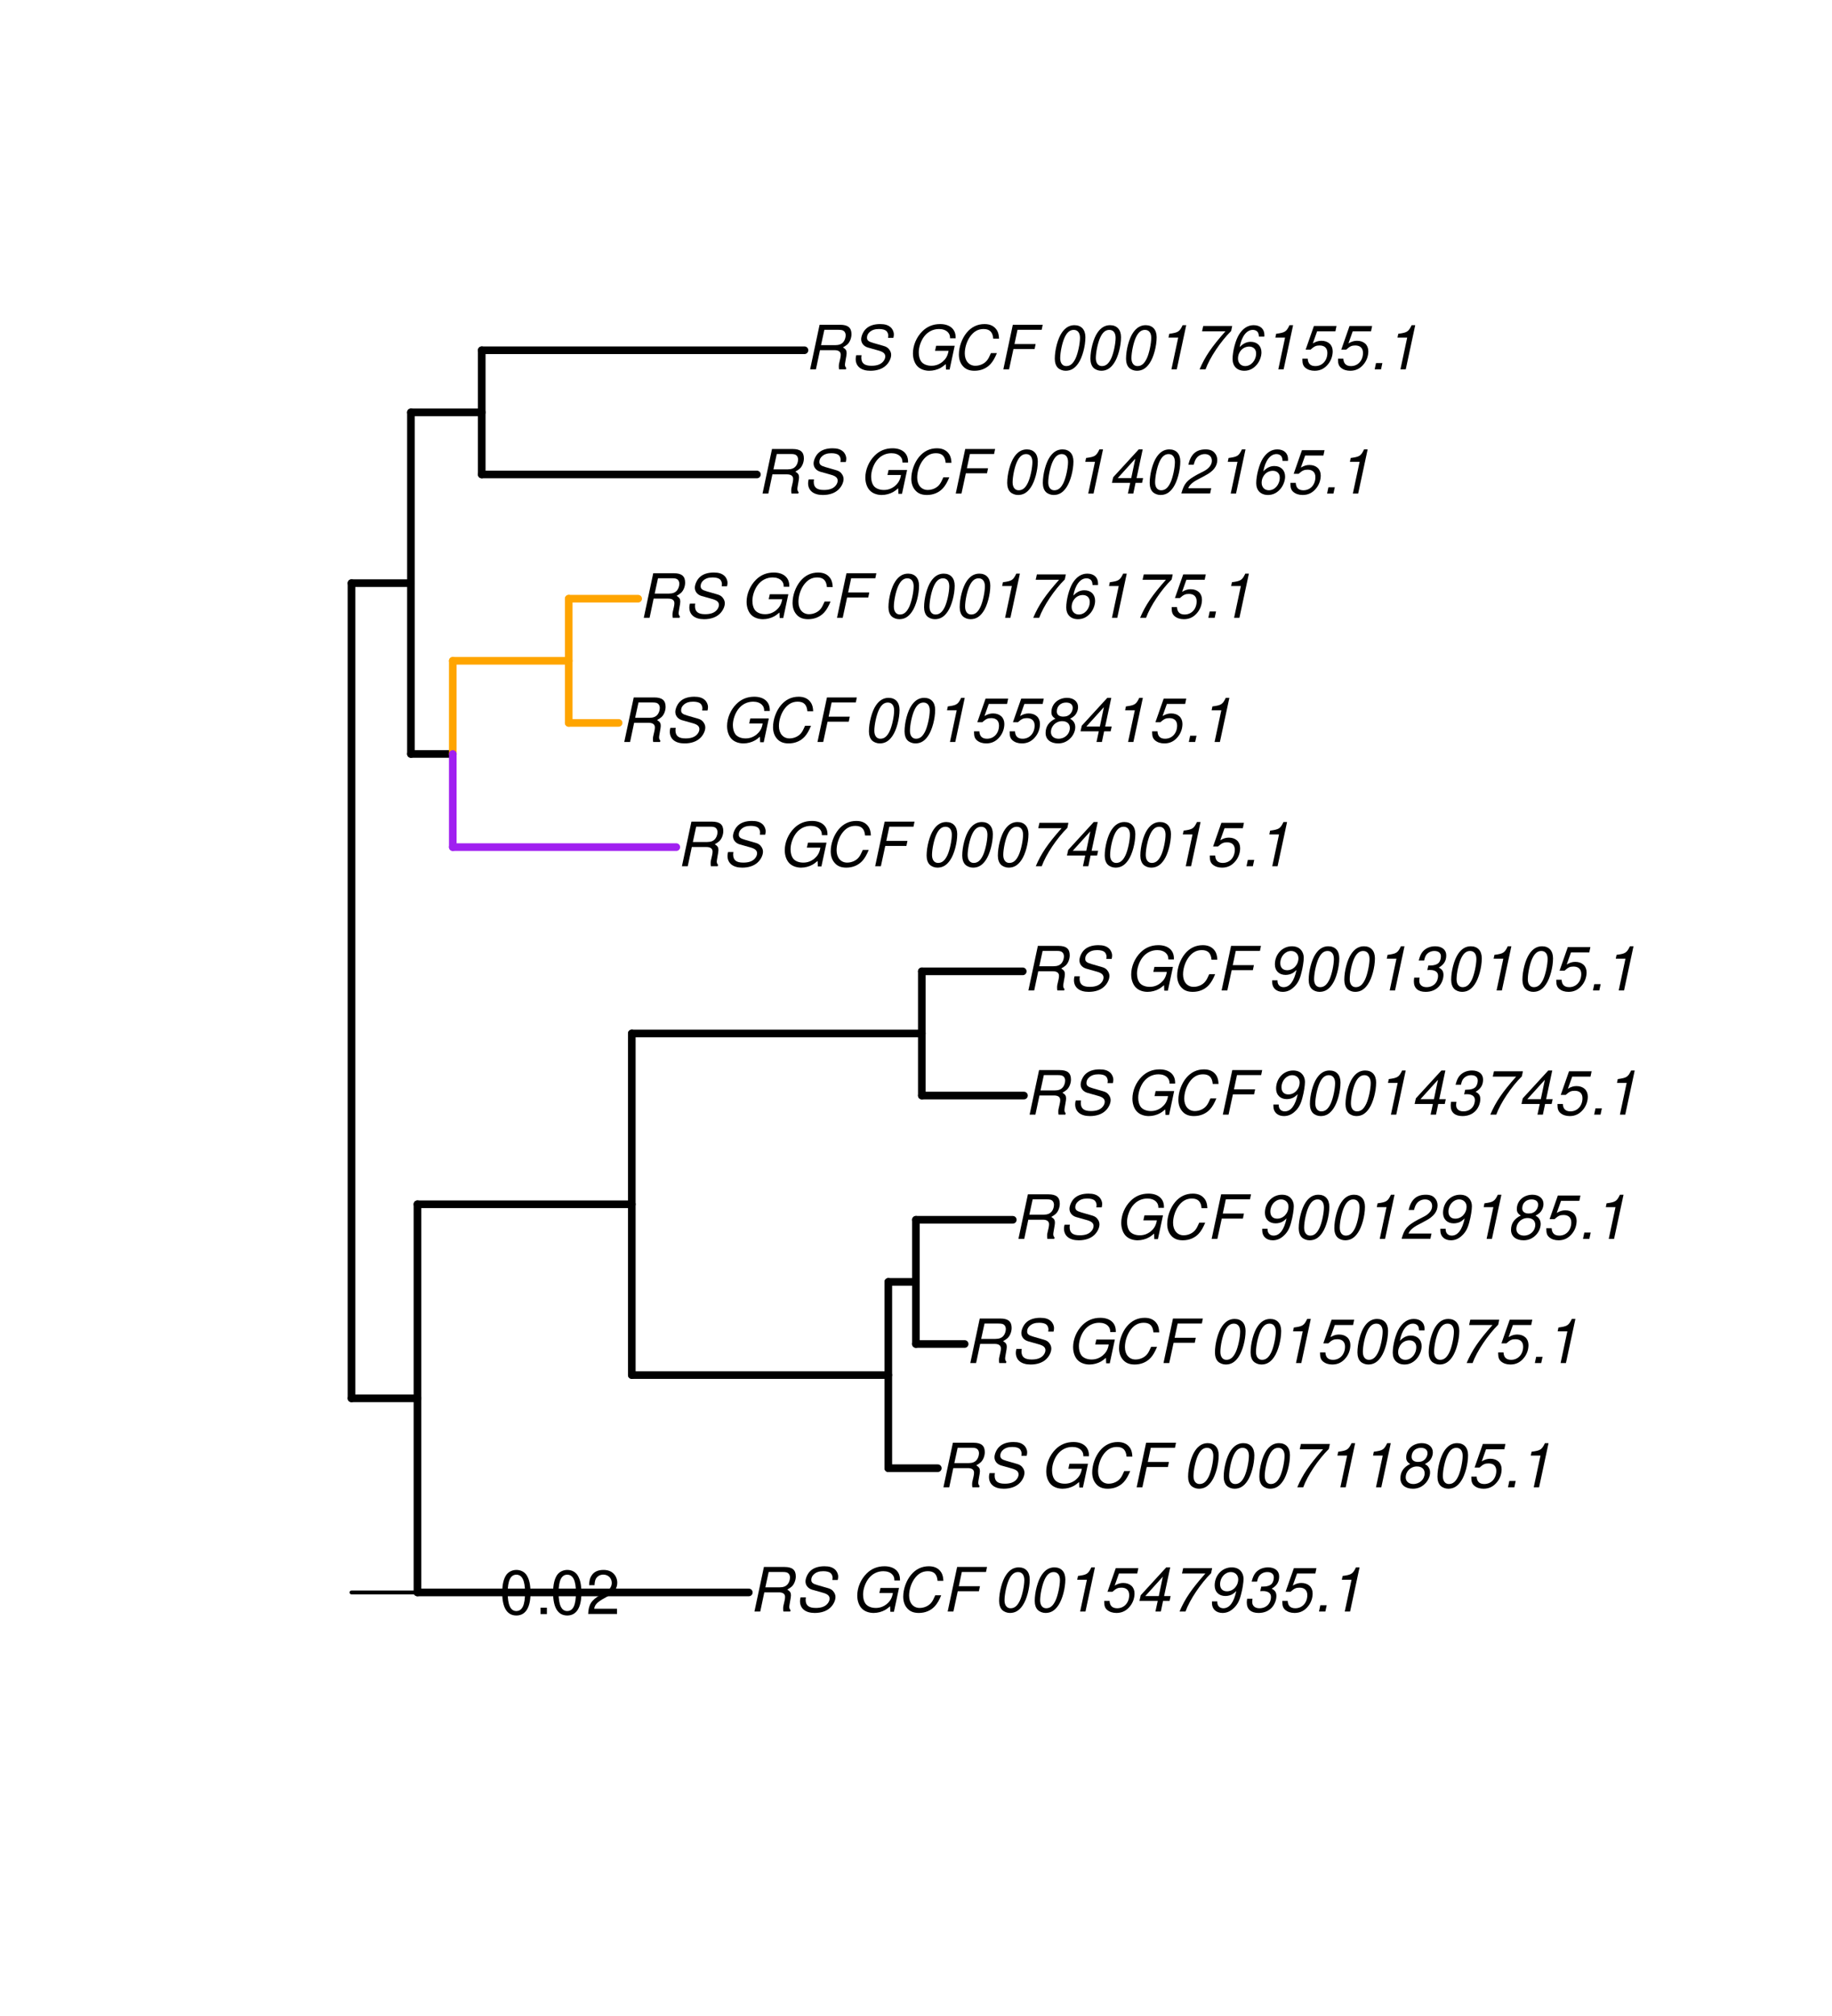 <?xml version="1.0" encoding="UTF-8"?>
<svg xmlns="http://www.w3.org/2000/svg" xmlns:xlink="http://www.w3.org/1999/xlink" width="360pt" height="396pt" viewBox="0 0 360 396" version="1.1">
<defs>
<g>
<symbol overflow="visible" id="glyph0-0">
<path style="stroke:none;" d=""/>
</symbol>
<symbol overflow="visible" id="glyph0-1">
<path style="stroke:none;" d="M 3.047 -3.766 L 5.922 -3.766 C 6.703 -3.766 7.125 -3.453 7.125 -2.875 C 7.125 -2.656 7.094 -2.406 7.031 -2.141 C 6.75 -0.953 6.75 -0.953 6.75 -0.562 C 6.75 -0.375 6.75 -0.234 6.797 0 L 8.141 0 L 8.203 -0.281 C 8.047 -0.422 7.953 -0.641 7.953 -0.906 C 7.953 -1.047 7.984 -1.25 8.031 -1.516 C 8.25 -2.766 8.281 -2.922 8.281 -3.172 C 8.281 -3.703 8.125 -3.953 7.562 -4.312 C 8.031 -4.578 8.219 -4.719 8.438 -4.906 C 8.922 -5.359 9.234 -6.156 9.234 -6.906 C 9.234 -8.172 8.547 -8.75 7.016 -8.75 L 2.969 -8.75 L 1.109 0 L 2.25 0 Z M 3.25 -4.75 L 3.906 -7.766 L 6.656 -7.766 C 7.297 -7.766 7.609 -7.688 7.844 -7.422 C 7.984 -7.266 8.094 -6.984 8.094 -6.703 C 8.094 -6.234 7.922 -5.719 7.656 -5.391 C 7.312 -4.953 6.797 -4.75 6.031 -4.75 Z M 3.25 -4.75 "/>
</symbol>
<symbol overflow="visible" id="glyph0-2">
<path style="stroke:none;" d="M 8.469 -6.188 C 8.547 -6.516 8.562 -6.672 8.562 -6.859 C 8.562 -7.375 8.312 -7.922 7.922 -8.266 C 7.422 -8.703 6.797 -8.891 5.859 -8.891 C 4.625 -8.891 3.641 -8.547 3 -7.875 C 2.516 -7.375 2.141 -6.516 2.141 -5.906 C 2.141 -5.141 2.656 -4.516 3.469 -4.281 L 5.516 -3.703 C 6.484 -3.438 6.875 -3.094 6.875 -2.516 C 6.875 -2.141 6.656 -1.688 6.312 -1.375 C 5.812 -0.906 5.109 -0.703 4.156 -0.703 C 2.797 -0.703 2.172 -1.188 2.172 -2.297 C 2.172 -2.453 2.188 -2.562 2.219 -2.781 L 1.172 -2.781 C 1.094 -2.469 1.062 -2.281 1.062 -2.031 C 1.062 -0.578 2.141 0.281 3.953 0.281 C 5.234 0.281 6.281 -0.078 6.984 -0.734 C 7.609 -1.297 8.031 -2.156 8.031 -2.844 C 8.031 -3.172 7.938 -3.484 7.734 -3.781 C 7.469 -4.203 7.125 -4.438 6.562 -4.594 L 4.5 -5.188 C 3.578 -5.453 3.281 -5.688 3.281 -6.219 C 3.281 -6.641 3.453 -7.016 3.812 -7.328 C 4.266 -7.734 4.844 -7.922 5.641 -7.922 C 6.312 -7.922 6.812 -7.781 7.078 -7.547 C 7.312 -7.344 7.469 -6.953 7.469 -6.609 C 7.469 -6.5 7.453 -6.422 7.422 -6.188 Z M 8.469 -6.188 "/>
</symbol>
<symbol overflow="visible" id="glyph0-3">
<path style="stroke:none;" d=""/>
</symbol>
<symbol overflow="visible" id="glyph0-4">
<path style="stroke:none;" d="M 9.516 -4.625 L 5.875 -4.625 L 5.656 -3.641 L 8.312 -3.641 L 8.25 -3.328 C 8.062 -2.531 7.719 -1.984 7.109 -1.469 C 6.453 -0.953 5.766 -0.703 4.938 -0.703 C 4.047 -0.703 3.281 -1.031 2.906 -1.578 C 2.609 -2 2.453 -2.641 2.453 -3.328 C 2.453 -4.375 2.875 -5.609 3.516 -6.453 C 4.25 -7.406 5.281 -7.922 6.438 -7.922 C 7.172 -7.922 7.781 -7.703 8.172 -7.297 C 8.484 -6.969 8.609 -6.641 8.609 -6.094 L 9.703 -6.094 L 9.703 -6.297 C 9.703 -7.891 8.547 -8.891 6.656 -8.891 C 5.266 -8.891 4.094 -8.406 3.156 -7.469 C 2 -6.328 1.312 -4.688 1.312 -3.125 C 1.312 -2 1.719 -0.969 2.391 -0.422 C 2.922 0.031 3.719 0.281 4.531 0.281 C 5.312 0.281 6.141 0.062 6.797 -0.312 C 7.078 -0.484 7.312 -0.641 7.766 -1.031 L 7.812 0.047 L 8.516 0.047 Z M 9.516 -4.625 "/>
</symbol>
<symbol overflow="visible" id="glyph0-5">
<path style="stroke:none;" d="M 9.234 -6.031 C 9.203 -6.75 9.078 -7.203 8.859 -7.609 C 8.359 -8.453 7.531 -8.891 6.391 -8.891 C 4.984 -8.891 3.812 -8.328 2.875 -7.203 C 1.938 -6.062 1.344 -4.422 1.344 -2.906 C 1.344 -2.062 1.578 -1.312 2.031 -0.75 C 2.578 -0.047 3.344 0.281 4.406 0.281 C 5.672 0.281 6.781 -0.188 7.562 -1.047 C 8.031 -1.562 8.406 -2.219 8.812 -3.188 L 7.641 -3.188 C 7.344 -2.516 7.156 -2.141 6.938 -1.844 C 6.438 -1.141 5.516 -0.703 4.578 -0.703 C 3.328 -0.703 2.5 -1.672 2.5 -3.125 C 2.5 -4.219 2.859 -5.406 3.469 -6.328 C 4.203 -7.406 5.078 -7.922 6.188 -7.922 C 7.391 -7.922 7.984 -7.328 8.094 -6.031 Z M 9.234 -6.031 "/>
</symbol>
<symbol overflow="visible" id="glyph0-6">
<path style="stroke:none;" d="M 3.062 -3.984 L 7.219 -3.984 L 7.422 -4.969 L 3.266 -4.969 L 3.859 -7.766 L 8.609 -7.766 L 8.812 -8.75 L 2.938 -8.75 L 1.078 0 L 2.203 0 Z M 3.062 -3.984 "/>
</symbol>
<symbol overflow="visible" id="glyph0-7">
<path style="stroke:none;" d="M 5.047 -8.672 C 4.062 -8.672 3.234 -8.188 2.562 -7.188 C 1.781 -6.062 1.188 -3.828 1.188 -2.078 C 1.188 -1.328 1.406 -0.688 1.781 -0.312 C 2.141 0.047 2.734 0.281 3.312 0.281 C 4.344 0.281 5.141 -0.188 5.828 -1.219 C 6.609 -2.359 7.203 -4.562 7.203 -6.312 C 7.203 -7.797 6.391 -8.672 5.047 -8.672 Z M 4.906 -7.75 C 5.688 -7.75 6.141 -7.172 6.141 -6.188 C 6.141 -5.047 5.734 -3.156 5.281 -2.172 C 4.781 -1.109 4.219 -0.641 3.438 -0.641 C 2.703 -0.641 2.25 -1.234 2.25 -2.203 C 2.25 -3.344 2.641 -5.219 3.109 -6.234 C 3.578 -7.266 4.156 -7.75 4.906 -7.75 Z M 4.906 -7.75 "/>
</symbol>
<symbol overflow="visible" id="glyph0-8">
<path style="stroke:none;" d="M 4.438 -6.234 L 3.109 0 L 4.156 0 L 6.016 -8.672 L 5.312 -8.672 C 4.688 -7.375 4.422 -7.219 2.688 -6.984 L 2.531 -6.234 Z M 4.438 -6.234 "/>
</symbol>
<symbol overflow="visible" id="glyph0-9">
<path style="stroke:none;" d="M 7.547 -8.516 L 3.109 -8.516 L 1.484 -3.875 L 2.453 -3.875 C 3.188 -4.531 3.531 -4.688 4.234 -4.688 C 5.203 -4.688 5.75 -4.156 5.75 -3.234 C 5.75 -1.734 4.766 -0.641 3.391 -0.641 C 2.438 -0.641 1.938 -1.125 1.891 -2.094 L 0.844 -2.094 L 0.844 -1.828 C 0.844 -1.109 1.016 -0.656 1.422 -0.312 C 1.891 0.078 2.5 0.281 3.25 0.281 C 4.375 0.281 5.266 -0.188 5.969 -1.109 C 6.5 -1.797 6.797 -2.672 6.797 -3.547 C 6.797 -4.797 5.922 -5.609 4.578 -5.609 C 4 -5.609 3.484 -5.453 2.891 -5.094 L 3.734 -7.469 L 7.328 -7.469 Z M 7.547 -8.516 "/>
</symbol>
<symbol overflow="visible" id="glyph0-10">
<path style="stroke:none;" d="M 4.359 -2.094 L 3.906 0 L 4.969 0 L 5.406 -2.094 L 6.688 -2.094 L 6.891 -3.031 L 5.609 -3.031 L 6.812 -8.672 L 6.031 -8.672 L 1.016 -3.203 L 0.766 -2.094 Z M 4.562 -3.031 L 1.906 -3.031 L 5.359 -6.844 Z M 4.562 -3.031 "/>
</symbol>
<symbol overflow="visible" id="glyph0-11">
<path style="stroke:none;" d="M 8.047 -8.516 L 2.359 -8.516 L 2.125 -7.469 L 6.719 -7.469 C 4.016 -4.422 2.719 -2.531 1.641 0 L 2.812 0 C 3.641 -2.297 5.797 -5.516 7.844 -7.531 Z M 8.047 -8.516 "/>
</symbol>
<symbol overflow="visible" id="glyph0-12">
<path style="stroke:none;" d="M 1.016 -1.984 C 1.016 -1.844 1.016 -1.719 1.016 -1.641 C 1.016 -0.484 1.844 0.281 3.094 0.281 C 3.844 0.281 4.531 0.016 5.141 -0.531 C 5.922 -1.203 6.375 -1.984 6.703 -3.266 C 7.016 -4.406 7.219 -5.719 7.219 -6.438 C 7.219 -7.016 7.016 -7.594 6.641 -7.984 C 6.25 -8.438 5.641 -8.672 4.891 -8.672 C 3.016 -8.672 1.547 -7.109 1.547 -5.109 C 1.547 -3.859 2.375 -3.047 3.656 -3.047 C 4.188 -3.047 4.75 -3.203 5.141 -3.469 C 5.297 -3.578 5.453 -3.703 5.797 -4.016 C 5.312 -1.781 4.453 -0.641 3.25 -0.641 C 2.531 -0.641 2.062 -1.125 2.062 -1.859 L 2.062 -1.984 Z M 4.734 -7.75 C 5.562 -7.75 6.172 -7.141 6.172 -6.344 C 6.172 -5.031 5.188 -3.969 3.953 -3.969 C 3.109 -3.969 2.609 -4.484 2.609 -5.359 C 2.609 -6.672 3.578 -7.75 4.734 -7.75 Z M 4.734 -7.75 "/>
</symbol>
<symbol overflow="visible" id="glyph0-13">
<path style="stroke:none;" d="M 3.5 -3.984 C 3.75 -4.016 3.875 -4.016 4.047 -4.016 C 5.047 -4.016 5.609 -3.594 5.609 -2.891 C 5.609 -1.578 4.688 -0.641 3.344 -0.641 C 2.453 -0.641 1.922 -1.125 1.922 -1.891 C 1.922 -2.062 1.938 -2.203 1.984 -2.516 L 0.922 -2.516 C 0.875 -2.141 0.859 -1.969 0.859 -1.766 C 0.859 -0.438 1.688 0.281 3.172 0.281 C 4.25 0.281 5.156 -0.094 5.781 -0.781 C 6.328 -1.375 6.672 -2.25 6.672 -3.047 C 6.672 -3.75 6.422 -4.141 5.75 -4.484 C 6.766 -5.078 7.219 -5.812 7.219 -6.891 C 7.219 -7.984 6.375 -8.672 5.047 -8.672 C 4.062 -8.672 3.203 -8.312 2.609 -7.641 C 2.266 -7.234 2.047 -6.766 1.812 -5.875 L 2.875 -5.875 C 3 -6.438 3.109 -6.719 3.281 -6.969 C 3.656 -7.469 4.219 -7.75 4.891 -7.75 C 5.688 -7.75 6.172 -7.359 6.172 -6.703 C 6.172 -6.219 6.016 -5.75 5.766 -5.453 C 5.422 -5.078 4.797 -4.891 3.906 -4.891 L 3.703 -4.891 Z M 3.5 -3.984 "/>
</symbol>
<symbol overflow="visible" id="glyph0-14">
<path style="stroke:none;" d="M 2.562 -1.234 L 1.312 -1.234 L 1.047 0 L 2.297 0 Z M 2.562 -1.234 "/>
</symbol>
<symbol overflow="visible" id="glyph0-15">
<path style="stroke:none;" d="M 5.719 -4.562 C 6.094 -4.766 6.281 -4.891 6.516 -5.094 C 6.984 -5.516 7.281 -6.203 7.281 -6.875 C 7.281 -7.938 6.406 -8.672 5.125 -8.672 C 3.375 -8.672 2.047 -7.469 2.047 -5.859 C 2.047 -5.297 2.25 -4.938 2.828 -4.578 C 1.562 -3.984 0.906 -3.031 0.906 -1.766 C 0.906 -0.516 1.859 0.281 3.375 0.281 C 4.375 0.281 5.234 -0.109 5.922 -0.891 C 6.438 -1.484 6.734 -2.234 6.734 -2.922 C 6.734 -3.641 6.391 -4.219 5.719 -4.562 Z M 4.938 -7.75 C 5.75 -7.75 6.234 -7.359 6.234 -6.703 C 6.234 -6.328 6.078 -5.906 5.828 -5.609 C 5.484 -5.188 5.016 -4.984 4.375 -4.984 C 3.578 -4.984 3.109 -5.359 3.109 -5.984 C 3.109 -7.031 3.859 -7.75 4.938 -7.75 Z M 4.156 -4.094 C 5.094 -4.094 5.672 -3.578 5.672 -2.766 C 5.672 -1.578 4.703 -0.641 3.453 -0.641 C 2.562 -0.641 1.953 -1.156 1.953 -1.938 C 1.953 -3.125 2.922 -4.094 4.156 -4.094 Z M 4.156 -4.094 "/>
</symbol>
<symbol overflow="visible" id="glyph0-16">
<path style="stroke:none;" d="M 7.359 -6.422 L 7.375 -6.75 C 7.375 -7.938 6.547 -8.672 5.266 -8.672 C 4.125 -8.672 3.172 -8.062 2.406 -6.859 C 1.703 -5.734 1.125 -3.547 1.125 -2.031 C 1.125 -0.609 2.016 0.281 3.438 0.281 C 4.453 0.281 5.328 -0.188 6 -1.062 C 6.484 -1.703 6.797 -2.578 6.797 -3.328 C 6.797 -4.578 5.969 -5.406 4.688 -5.406 C 3.891 -5.406 3.203 -5.078 2.516 -4.359 C 2.891 -6.453 3.875 -7.75 5.094 -7.75 C 5.641 -7.75 6.078 -7.469 6.203 -7.016 C 6.25 -6.859 6.281 -6.703 6.297 -6.422 Z M 4.391 -4.469 C 5.203 -4.469 5.75 -3.938 5.75 -3.141 C 5.75 -1.766 4.781 -0.641 3.594 -0.641 C 2.766 -0.641 2.188 -1.25 2.188 -2.109 C 2.188 -3.438 3.156 -4.469 4.391 -4.469 Z M 4.391 -4.469 "/>
</symbol>
<symbol overflow="visible" id="glyph0-17">
<path style="stroke:none;" d="M 6.281 -1.047 L 1.766 -1.047 C 1.969 -1.641 2.641 -2.266 3.734 -2.812 L 5.078 -3.531 C 6.688 -4.359 7.469 -5.359 7.469 -6.594 C 7.469 -7.125 7.281 -7.625 6.953 -7.984 C 6.562 -8.453 5.984 -8.672 5.172 -8.672 C 3.328 -8.672 2.266 -7.734 1.781 -5.672 L 2.844 -5.672 C 2.984 -6.219 3.125 -6.594 3.344 -6.906 C 3.719 -7.438 4.328 -7.75 5.031 -7.75 C 5.875 -7.75 6.406 -7.234 6.406 -6.438 C 6.406 -5.656 5.828 -4.906 4.828 -4.391 L 3.578 -3.75 C 1.484 -2.609 0.953 -1.984 0.406 -0.016 L 6.062 -0.016 Z M 6.281 -1.047 "/>
</symbol>
<symbol overflow="visible" id="glyph1-0">
<path style="stroke:none;" d=""/>
</symbol>
<symbol overflow="visible" id="glyph1-1">
<path style="stroke:none;" d="M 3.297 -8.672 C 2.516 -8.672 1.781 -8.312 1.344 -7.734 C 0.797 -6.953 0.516 -5.812 0.516 -4.203 C 0.516 -1.266 1.469 0.281 3.297 0.281 C 5.094 0.281 6.078 -1.266 6.078 -4.125 C 6.078 -5.812 5.812 -6.938 5.25 -7.734 C 4.812 -8.328 4.109 -8.672 3.297 -8.672 Z M 3.297 -7.734 C 4.438 -7.734 5 -6.578 5 -4.219 C 5 -1.75 4.453 -0.594 3.281 -0.594 C 2.156 -0.594 1.594 -1.797 1.594 -4.188 C 1.594 -6.578 2.156 -7.734 3.297 -7.734 Z M 3.297 -7.734 "/>
</symbol>
<symbol overflow="visible" id="glyph1-2">
<path style="stroke:none;" d="M 2.297 -1.25 L 1.047 -1.25 L 1.047 0 L 2.297 0 Z M 2.297 -1.25 "/>
</symbol>
<symbol overflow="visible" id="glyph1-3">
<path style="stroke:none;" d="M 6.078 -1.047 L 1.594 -1.047 C 1.703 -1.766 2.094 -2.219 3.125 -2.859 L 4.328 -3.531 C 5.516 -4.188 6.125 -5.078 6.125 -6.141 C 6.125 -6.859 5.844 -7.531 5.344 -8 C 4.844 -8.453 4.219 -8.672 3.406 -8.672 C 2.328 -8.672 1.531 -8.297 1.062 -7.547 C 0.75 -7.094 0.625 -6.547 0.594 -5.672 L 1.656 -5.672 C 1.688 -6.266 1.766 -6.609 1.906 -6.906 C 2.188 -7.422 2.734 -7.75 3.375 -7.75 C 4.328 -7.75 5.047 -7.062 5.047 -6.125 C 5.047 -5.422 4.656 -4.828 3.906 -4.391 L 2.797 -3.75 C 1.016 -2.719 0.5 -1.906 0.406 -0.016 L 6.078 -0.016 Z M 6.078 -1.047 "/>
</symbol>
</g>
</defs>
<g id="surface2257">
<rect x="0" y="0" width="360" height="396" style="fill:rgb(100%,100%,100%);fill-opacity:1;stroke:none;"/>
<path style="fill:none;stroke-width:1.5;stroke-linecap:round;stroke-linejoin:round;stroke:rgb(0%,0%,0%);stroke-opacity:1;stroke-miterlimit:10;" d="M 69.066 274.676 L 82.031 274.676 "/>
<path style="fill:none;stroke-width:1.5;stroke-linecap:round;stroke-linejoin:round;stroke:rgb(0%,0%,0%);stroke-opacity:1;stroke-miterlimit:10;" d="M 82.031 312.801 L 147.145 312.801 "/>
<path style="fill:none;stroke-width:1.5;stroke-linecap:round;stroke-linejoin:round;stroke:rgb(0%,0%,0%);stroke-opacity:1;stroke-miterlimit:10;" d="M 82.031 236.551 L 124.152 236.551 "/>
<path style="fill:none;stroke-width:1.5;stroke-linecap:round;stroke-linejoin:round;stroke:rgb(0%,0%,0%);stroke-opacity:1;stroke-miterlimit:10;" d="M 124.152 270.102 L 174.559 270.102 "/>
<path style="fill:none;stroke-width:1.5;stroke-linecap:round;stroke-linejoin:round;stroke:rgb(0%,0%,0%);stroke-opacity:1;stroke-miterlimit:10;" d="M 174.559 288.398 L 184.281 288.398 "/>
<path style="fill:none;stroke-width:1.5;stroke-linecap:round;stroke-linejoin:round;stroke:rgb(0%,0%,0%);stroke-opacity:1;stroke-miterlimit:10;" d="M 174.559 251.801 L 179.98 251.801 "/>
<path style="fill:none;stroke-width:1.5;stroke-linecap:round;stroke-linejoin:round;stroke:rgb(0%,0%,0%);stroke-opacity:1;stroke-miterlimit:10;" d="M 179.98 264 L 189.559 264 "/>
<path style="fill:none;stroke-width:1.5;stroke-linecap:round;stroke-linejoin:round;stroke:rgb(0%,0%,0%);stroke-opacity:1;stroke-miterlimit:10;" d="M 179.98 239.602 L 199.02 239.602 "/>
<path style="fill:none;stroke-width:1.5;stroke-linecap:round;stroke-linejoin:round;stroke:rgb(0%,0%,0%);stroke-opacity:1;stroke-miterlimit:10;" d="M 124.152 203 L 181.145 203 "/>
<path style="fill:none;stroke-width:1.5;stroke-linecap:round;stroke-linejoin:round;stroke:rgb(0%,0%,0%);stroke-opacity:1;stroke-miterlimit:10;" d="M 181.145 215.199 L 201.215 215.199 "/>
<path style="fill:none;stroke-width:1.5;stroke-linecap:round;stroke-linejoin:round;stroke:rgb(0%,0%,0%);stroke-opacity:1;stroke-miterlimit:10;" d="M 181.145 190.801 L 200.977 190.801 "/>
<path style="fill:none;stroke-width:1.5;stroke-linecap:round;stroke-linejoin:round;stroke:rgb(0%,0%,0%);stroke-opacity:1;stroke-miterlimit:10;" d="M 69.066 114.551 L 80.75 114.551 "/>
<path style="fill:none;stroke-width:1.5;stroke-linecap:round;stroke-linejoin:round;stroke:rgb(0%,0%,0%);stroke-opacity:1;stroke-miterlimit:10;" d="M 80.75 148.102 L 88.977 148.102 "/>
<path style="fill:none;stroke-width:1.5;stroke-linecap:round;stroke-linejoin:round;stroke:rgb(62.745%,12.549%,94.118%);stroke-opacity:1;stroke-miterlimit:10;" d="M 88.977 166.398 L 132.898 166.398 "/>
<path style="fill:none;stroke-width:1.5;stroke-linecap:round;stroke-linejoin:round;stroke:rgb(100%,64.706%,0%);stroke-opacity:1;stroke-miterlimit:10;" d="M 88.977 129.801 L 111.758 129.801 "/>
<path style="fill:none;stroke-width:1.5;stroke-linecap:round;stroke-linejoin:round;stroke:rgb(100%,64.706%,0%);stroke-opacity:1;stroke-miterlimit:10;" d="M 111.758 142 L 121.562 142 "/>
<path style="fill:none;stroke-width:1.5;stroke-linecap:round;stroke-linejoin:round;stroke:rgb(100%,64.706%,0%);stroke-opacity:1;stroke-miterlimit:10;" d="M 111.758 117.602 L 125.398 117.602 "/>
<path style="fill:none;stroke-width:1.5;stroke-linecap:round;stroke-linejoin:round;stroke:rgb(0%,0%,0%);stroke-opacity:1;stroke-miterlimit:10;" d="M 80.75 81 L 94.664 81 "/>
<path style="fill:none;stroke-width:1.5;stroke-linecap:round;stroke-linejoin:round;stroke:rgb(0%,0%,0%);stroke-opacity:1;stroke-miterlimit:10;" d="M 94.664 93.199 L 148.734 93.199 "/>
<path style="fill:none;stroke-width:1.5;stroke-linecap:round;stroke-linejoin:round;stroke:rgb(0%,0%,0%);stroke-opacity:1;stroke-miterlimit:10;" d="M 94.664 68.801 L 158.086 68.801 "/>
<path style="fill:none;stroke-width:1.5;stroke-linecap:round;stroke-linejoin:round;stroke:rgb(0%,0%,0%);stroke-opacity:1;stroke-miterlimit:10;" d="M 69.066 274.676 L 69.066 114.551 "/>
<path style="fill:none;stroke-width:1.5;stroke-linecap:round;stroke-linejoin:round;stroke:rgb(0%,0%,0%);stroke-opacity:1;stroke-miterlimit:10;" d="M 82.031 312.801 L 82.031 236.551 "/>
<path style="fill:none;stroke-width:1.5;stroke-linecap:round;stroke-linejoin:round;stroke:rgb(0%,0%,0%);stroke-opacity:1;stroke-miterlimit:10;" d="M 124.152 270.102 L 124.152 203 "/>
<path style="fill:none;stroke-width:1.5;stroke-linecap:round;stroke-linejoin:round;stroke:rgb(0%,0%,0%);stroke-opacity:1;stroke-miterlimit:10;" d="M 174.559 288.398 L 174.559 251.801 "/>
<path style="fill:none;stroke-width:1.5;stroke-linecap:round;stroke-linejoin:round;stroke:rgb(0%,0%,0%);stroke-opacity:1;stroke-miterlimit:10;" d="M 179.98 264 L 179.98 239.602 "/>
<path style="fill:none;stroke-width:1.5;stroke-linecap:round;stroke-linejoin:round;stroke:rgb(0%,0%,0%);stroke-opacity:1;stroke-miterlimit:10;" d="M 181.145 215.199 L 181.145 190.801 "/>
<path style="fill:none;stroke-width:1.5;stroke-linecap:round;stroke-linejoin:round;stroke:rgb(0%,0%,0%);stroke-opacity:1;stroke-miterlimit:10;" d="M 80.75 148.102 L 80.75 81 "/>
<path style="fill:none;stroke-width:1.5;stroke-linecap:round;stroke-linejoin:round;stroke:rgb(100%,64.706%,0%);stroke-opacity:1;stroke-miterlimit:10;" d="M 88.977 148.102 L 88.977 129.801 "/>
<path style="fill:none;stroke-width:1.5;stroke-linecap:round;stroke-linejoin:round;stroke:rgb(100%,64.706%,0%);stroke-opacity:1;stroke-miterlimit:10;" d="M 111.758 142 L 111.758 117.602 "/>
<path style="fill:none;stroke-width:1.5;stroke-linecap:round;stroke-linejoin:round;stroke:rgb(0%,0%,0%);stroke-opacity:1;stroke-miterlimit:10;" d="M 94.664 93.199 L 94.664 68.801 "/>
<path style="fill:none;stroke-width:1.5;stroke-linecap:round;stroke-linejoin:round;stroke:rgb(62.745%,12.549%,94.118%);stroke-opacity:1;stroke-miterlimit:10;" d="M 88.977 166.398 L 88.977 148.102 "/>
<g style="fill:rgb(0%,0%,0%);fill-opacity:1;">
  <use xlink:href="#glyph0-1" x="147.145" y="316.549"/>
  <use xlink:href="#glyph0-2" x="156.145" y="316.549"/>
  <use xlink:href="#glyph0-3" x="164.145" y="316.549"/>
  <use xlink:href="#glyph0-4" x="167.145" y="316.549"/>
  <use xlink:href="#glyph0-5" x="176.145" y="316.549"/>
  <use xlink:href="#glyph0-6" x="185.145" y="316.549"/>
  <use xlink:href="#glyph0-3" x="192.145" y="316.549"/>
  <use xlink:href="#glyph0-7" x="195.145" y="316.549"/>
  <use xlink:href="#glyph0-7" x="202.145" y="316.549"/>
  <use xlink:href="#glyph0-8" x="209.145" y="316.549"/>
  <use xlink:href="#glyph0-9" x="216.145" y="316.549"/>
  <use xlink:href="#glyph0-10" x="223.145" y="316.549"/>
  <use xlink:href="#glyph0-11" x="230.145" y="316.549"/>
  <use xlink:href="#glyph0-12" x="237.145" y="316.549"/>
  <use xlink:href="#glyph0-13" x="244.145" y="316.549"/>
  <use xlink:href="#glyph0-9" x="251.145" y="316.549"/>
  <use xlink:href="#glyph0-14" x="258.145" y="316.549"/>
  <use xlink:href="#glyph0-8" x="261.145" y="316.549"/>
</g>
<g style="fill:rgb(0%,0%,0%);fill-opacity:1;">
  <use xlink:href="#glyph0-1" x="184.281" y="292.146"/>
  <use xlink:href="#glyph0-2" x="193.281" y="292.146"/>
  <use xlink:href="#glyph0-3" x="201.281" y="292.146"/>
  <use xlink:href="#glyph0-4" x="204.281" y="292.146"/>
  <use xlink:href="#glyph0-5" x="213.281" y="292.146"/>
  <use xlink:href="#glyph0-6" x="222.281" y="292.146"/>
  <use xlink:href="#glyph0-3" x="229.281" y="292.146"/>
  <use xlink:href="#glyph0-7" x="232.281" y="292.146"/>
  <use xlink:href="#glyph0-7" x="239.281" y="292.146"/>
  <use xlink:href="#glyph0-7" x="246.281" y="292.146"/>
  <use xlink:href="#glyph0-11" x="253.281" y="292.146"/>
  <use xlink:href="#glyph0-8" x="260.281" y="292.146"/>
  <use xlink:href="#glyph0-8" x="267.281" y="292.146"/>
  <use xlink:href="#glyph0-15" x="274.281" y="292.146"/>
  <use xlink:href="#glyph0-7" x="281.281" y="292.146"/>
  <use xlink:href="#glyph0-9" x="288.281" y="292.146"/>
  <use xlink:href="#glyph0-14" x="295.281" y="292.146"/>
  <use xlink:href="#glyph0-8" x="298.281" y="292.146"/>
</g>
<g style="fill:rgb(0%,0%,0%);fill-opacity:1;">
  <use xlink:href="#glyph0-1" x="189.559" y="267.748"/>
  <use xlink:href="#glyph0-2" x="198.559" y="267.748"/>
  <use xlink:href="#glyph0-3" x="206.559" y="267.748"/>
  <use xlink:href="#glyph0-4" x="209.559" y="267.748"/>
  <use xlink:href="#glyph0-5" x="218.559" y="267.748"/>
  <use xlink:href="#glyph0-6" x="227.559" y="267.748"/>
  <use xlink:href="#glyph0-3" x="234.559" y="267.748"/>
  <use xlink:href="#glyph0-7" x="237.559" y="267.748"/>
  <use xlink:href="#glyph0-7" x="244.559" y="267.748"/>
  <use xlink:href="#glyph0-8" x="251.559" y="267.748"/>
  <use xlink:href="#glyph0-9" x="258.559" y="267.748"/>
  <use xlink:href="#glyph0-7" x="265.559" y="267.748"/>
  <use xlink:href="#glyph0-16" x="272.559" y="267.748"/>
  <use xlink:href="#glyph0-7" x="279.559" y="267.748"/>
  <use xlink:href="#glyph0-11" x="286.559" y="267.748"/>
  <use xlink:href="#glyph0-9" x="293.559" y="267.748"/>
  <use xlink:href="#glyph0-14" x="300.559" y="267.748"/>
  <use xlink:href="#glyph0-8" x="303.559" y="267.748"/>
</g>
<g style="fill:rgb(0%,0%,0%);fill-opacity:1;">
  <use xlink:href="#glyph0-1" x="199.02" y="243.35"/>
  <use xlink:href="#glyph0-2" x="208.02" y="243.35"/>
  <use xlink:href="#glyph0-3" x="216.02" y="243.35"/>
  <use xlink:href="#glyph0-4" x="219.02" y="243.35"/>
  <use xlink:href="#glyph0-5" x="228.02" y="243.35"/>
  <use xlink:href="#glyph0-6" x="237.02" y="243.35"/>
  <use xlink:href="#glyph0-3" x="244.02" y="243.35"/>
  <use xlink:href="#glyph0-12" x="247.02" y="243.35"/>
  <use xlink:href="#glyph0-7" x="254.02" y="243.35"/>
  <use xlink:href="#glyph0-7" x="261.02" y="243.35"/>
  <use xlink:href="#glyph0-8" x="268.02" y="243.35"/>
  <use xlink:href="#glyph0-17" x="275.02" y="243.35"/>
  <use xlink:href="#glyph0-12" x="282.02" y="243.35"/>
  <use xlink:href="#glyph0-8" x="289.02" y="243.35"/>
  <use xlink:href="#glyph0-15" x="296.02" y="243.35"/>
  <use xlink:href="#glyph0-9" x="303.02" y="243.35"/>
  <use xlink:href="#glyph0-14" x="310.02" y="243.35"/>
  <use xlink:href="#glyph0-8" x="313.02" y="243.35"/>
</g>
<g style="fill:rgb(0%,0%,0%);fill-opacity:1;">
  <use xlink:href="#glyph0-1" x="201.215" y="218.947"/>
  <use xlink:href="#glyph0-2" x="210.215" y="218.947"/>
  <use xlink:href="#glyph0-3" x="218.215" y="218.947"/>
  <use xlink:href="#glyph0-4" x="221.215" y="218.947"/>
  <use xlink:href="#glyph0-5" x="230.215" y="218.947"/>
  <use xlink:href="#glyph0-6" x="239.215" y="218.947"/>
  <use xlink:href="#glyph0-3" x="246.215" y="218.947"/>
  <use xlink:href="#glyph0-12" x="249.215" y="218.947"/>
  <use xlink:href="#glyph0-7" x="256.215" y="218.947"/>
  <use xlink:href="#glyph0-7" x="263.215" y="218.947"/>
  <use xlink:href="#glyph0-8" x="270.215" y="218.947"/>
  <use xlink:href="#glyph0-10" x="277.215" y="218.947"/>
  <use xlink:href="#glyph0-13" x="284.215" y="218.947"/>
  <use xlink:href="#glyph0-11" x="291.215" y="218.947"/>
  <use xlink:href="#glyph0-10" x="298.215" y="218.947"/>
  <use xlink:href="#glyph0-9" x="305.215" y="218.947"/>
  <use xlink:href="#glyph0-14" x="312.215" y="218.947"/>
  <use xlink:href="#glyph0-8" x="315.215" y="218.947"/>
</g>
<g style="fill:rgb(0%,0%,0%);fill-opacity:1;">
  <use xlink:href="#glyph0-1" x="200.977" y="194.549"/>
  <use xlink:href="#glyph0-2" x="209.977" y="194.549"/>
  <use xlink:href="#glyph0-3" x="217.977" y="194.549"/>
  <use xlink:href="#glyph0-4" x="220.977" y="194.549"/>
  <use xlink:href="#glyph0-5" x="229.977" y="194.549"/>
  <use xlink:href="#glyph0-6" x="238.977" y="194.549"/>
  <use xlink:href="#glyph0-3" x="245.977" y="194.549"/>
  <use xlink:href="#glyph0-12" x="248.977" y="194.549"/>
  <use xlink:href="#glyph0-7" x="255.977" y="194.549"/>
  <use xlink:href="#glyph0-7" x="262.977" y="194.549"/>
  <use xlink:href="#glyph0-8" x="269.977" y="194.549"/>
  <use xlink:href="#glyph0-13" x="276.977" y="194.549"/>
  <use xlink:href="#glyph0-7" x="283.977" y="194.549"/>
  <use xlink:href="#glyph0-8" x="290.977" y="194.549"/>
  <use xlink:href="#glyph0-7" x="297.977" y="194.549"/>
  <use xlink:href="#glyph0-9" x="304.977" y="194.549"/>
  <use xlink:href="#glyph0-14" x="311.977" y="194.549"/>
  <use xlink:href="#glyph0-8" x="314.977" y="194.549"/>
</g>
<g style="fill:rgb(0%,0%,0%);fill-opacity:1;">
  <use xlink:href="#glyph0-1" x="132.898" y="170.146"/>
  <use xlink:href="#glyph0-2" x="141.898" y="170.146"/>
  <use xlink:href="#glyph0-3" x="149.898" y="170.146"/>
  <use xlink:href="#glyph0-4" x="152.898" y="170.146"/>
  <use xlink:href="#glyph0-5" x="161.898" y="170.146"/>
  <use xlink:href="#glyph0-6" x="170.898" y="170.146"/>
  <use xlink:href="#glyph0-3" x="177.898" y="170.146"/>
  <use xlink:href="#glyph0-7" x="180.898" y="170.146"/>
  <use xlink:href="#glyph0-7" x="187.898" y="170.146"/>
  <use xlink:href="#glyph0-7" x="194.898" y="170.146"/>
  <use xlink:href="#glyph0-11" x="201.898" y="170.146"/>
  <use xlink:href="#glyph0-10" x="208.898" y="170.146"/>
  <use xlink:href="#glyph0-7" x="215.898" y="170.146"/>
  <use xlink:href="#glyph0-7" x="222.898" y="170.146"/>
  <use xlink:href="#glyph0-8" x="229.898" y="170.146"/>
  <use xlink:href="#glyph0-9" x="236.898" y="170.146"/>
  <use xlink:href="#glyph0-14" x="243.898" y="170.146"/>
  <use xlink:href="#glyph0-8" x="246.898" y="170.146"/>
</g>
<g style="fill:rgb(0%,0%,0%);fill-opacity:1;">
  <use xlink:href="#glyph0-1" x="121.562" y="145.748"/>
  <use xlink:href="#glyph0-2" x="130.562" y="145.748"/>
  <use xlink:href="#glyph0-3" x="138.562" y="145.748"/>
  <use xlink:href="#glyph0-4" x="141.562" y="145.748"/>
  <use xlink:href="#glyph0-5" x="150.562" y="145.748"/>
  <use xlink:href="#glyph0-6" x="159.562" y="145.748"/>
  <use xlink:href="#glyph0-3" x="166.562" y="145.748"/>
  <use xlink:href="#glyph0-7" x="169.562" y="145.748"/>
  <use xlink:href="#glyph0-7" x="176.562" y="145.748"/>
  <use xlink:href="#glyph0-8" x="183.562" y="145.748"/>
  <use xlink:href="#glyph0-9" x="190.562" y="145.748"/>
  <use xlink:href="#glyph0-9" x="197.562" y="145.748"/>
  <use xlink:href="#glyph0-15" x="204.562" y="145.748"/>
  <use xlink:href="#glyph0-10" x="211.562" y="145.748"/>
  <use xlink:href="#glyph0-8" x="218.562" y="145.748"/>
  <use xlink:href="#glyph0-9" x="225.562" y="145.748"/>
  <use xlink:href="#glyph0-14" x="232.562" y="145.748"/>
  <use xlink:href="#glyph0-8" x="235.562" y="145.748"/>
</g>
<g style="fill:rgb(0%,0%,0%);fill-opacity:1;">
  <use xlink:href="#glyph0-1" x="125.398" y="121.35"/>
  <use xlink:href="#glyph0-2" x="134.398" y="121.35"/>
  <use xlink:href="#glyph0-3" x="142.398" y="121.35"/>
  <use xlink:href="#glyph0-4" x="145.398" y="121.35"/>
  <use xlink:href="#glyph0-5" x="154.398" y="121.35"/>
  <use xlink:href="#glyph0-6" x="163.398" y="121.35"/>
  <use xlink:href="#glyph0-3" x="170.398" y="121.35"/>
  <use xlink:href="#glyph0-7" x="173.398" y="121.35"/>
  <use xlink:href="#glyph0-7" x="180.398" y="121.35"/>
  <use xlink:href="#glyph0-7" x="187.398" y="121.35"/>
  <use xlink:href="#glyph0-8" x="194.398" y="121.35"/>
  <use xlink:href="#glyph0-11" x="201.398" y="121.35"/>
  <use xlink:href="#glyph0-16" x="208.398" y="121.35"/>
  <use xlink:href="#glyph0-8" x="215.398" y="121.35"/>
  <use xlink:href="#glyph0-11" x="222.398" y="121.35"/>
  <use xlink:href="#glyph0-9" x="229.398" y="121.35"/>
  <use xlink:href="#glyph0-14" x="236.398" y="121.35"/>
  <use xlink:href="#glyph0-8" x="239.398" y="121.35"/>
</g>
<g style="fill:rgb(0%,0%,0%);fill-opacity:1;">
  <use xlink:href="#glyph0-1" x="148.734" y="96.947"/>
  <use xlink:href="#glyph0-2" x="157.734" y="96.947"/>
  <use xlink:href="#glyph0-3" x="165.734" y="96.947"/>
  <use xlink:href="#glyph0-4" x="168.734" y="96.947"/>
  <use xlink:href="#glyph0-5" x="177.734" y="96.947"/>
  <use xlink:href="#glyph0-6" x="186.734" y="96.947"/>
  <use xlink:href="#glyph0-3" x="193.734" y="96.947"/>
  <use xlink:href="#glyph0-7" x="196.734" y="96.947"/>
  <use xlink:href="#glyph0-7" x="203.734" y="96.947"/>
  <use xlink:href="#glyph0-8" x="210.734" y="96.947"/>
  <use xlink:href="#glyph0-10" x="217.734" y="96.947"/>
  <use xlink:href="#glyph0-7" x="224.734" y="96.947"/>
  <use xlink:href="#glyph0-17" x="231.734" y="96.947"/>
  <use xlink:href="#glyph0-8" x="238.734" y="96.947"/>
  <use xlink:href="#glyph0-16" x="245.734" y="96.947"/>
  <use xlink:href="#glyph0-9" x="252.734" y="96.947"/>
  <use xlink:href="#glyph0-14" x="259.734" y="96.947"/>
  <use xlink:href="#glyph0-8" x="262.734" y="96.947"/>
</g>
<g style="fill:rgb(0%,0%,0%);fill-opacity:1;">
  <use xlink:href="#glyph0-1" x="158.086" y="72.549"/>
  <use xlink:href="#glyph0-2" x="167.086" y="72.549"/>
  <use xlink:href="#glyph0-3" x="175.086" y="72.549"/>
  <use xlink:href="#glyph0-4" x="178.086" y="72.549"/>
  <use xlink:href="#glyph0-5" x="187.086" y="72.549"/>
  <use xlink:href="#glyph0-6" x="196.086" y="72.549"/>
  <use xlink:href="#glyph0-3" x="203.086" y="72.549"/>
  <use xlink:href="#glyph0-7" x="206.086" y="72.549"/>
  <use xlink:href="#glyph0-7" x="213.086" y="72.549"/>
  <use xlink:href="#glyph0-7" x="220.086" y="72.549"/>
  <use xlink:href="#glyph0-8" x="227.086" y="72.549"/>
  <use xlink:href="#glyph0-11" x="234.086" y="72.549"/>
  <use xlink:href="#glyph0-16" x="241.086" y="72.549"/>
  <use xlink:href="#glyph0-8" x="248.086" y="72.549"/>
  <use xlink:href="#glyph0-9" x="255.086" y="72.549"/>
  <use xlink:href="#glyph0-9" x="262.086" y="72.549"/>
  <use xlink:href="#glyph0-14" x="269.086" y="72.549"/>
  <use xlink:href="#glyph0-8" x="272.086" y="72.549"/>
</g>
<path style="fill:none;stroke-width:0.75;stroke-linecap:round;stroke-linejoin:round;stroke:rgb(0%,0%,0%);stroke-opacity:1;stroke-miterlimit:10;" d="M 69.066 312.801 L 95.527 312.801 "/>
<g style="fill:rgb(0%,0%,0%);fill-opacity:1;">
  <use xlink:href="#glyph1-1" x="98.172" y="317.049"/>
  <use xlink:href="#glyph1-2" x="105.172" y="317.049"/>
  <use xlink:href="#glyph1-1" x="108.172" y="317.049"/>
  <use xlink:href="#glyph1-3" x="115.172" y="317.049"/>
</g>
</g>
</svg>
